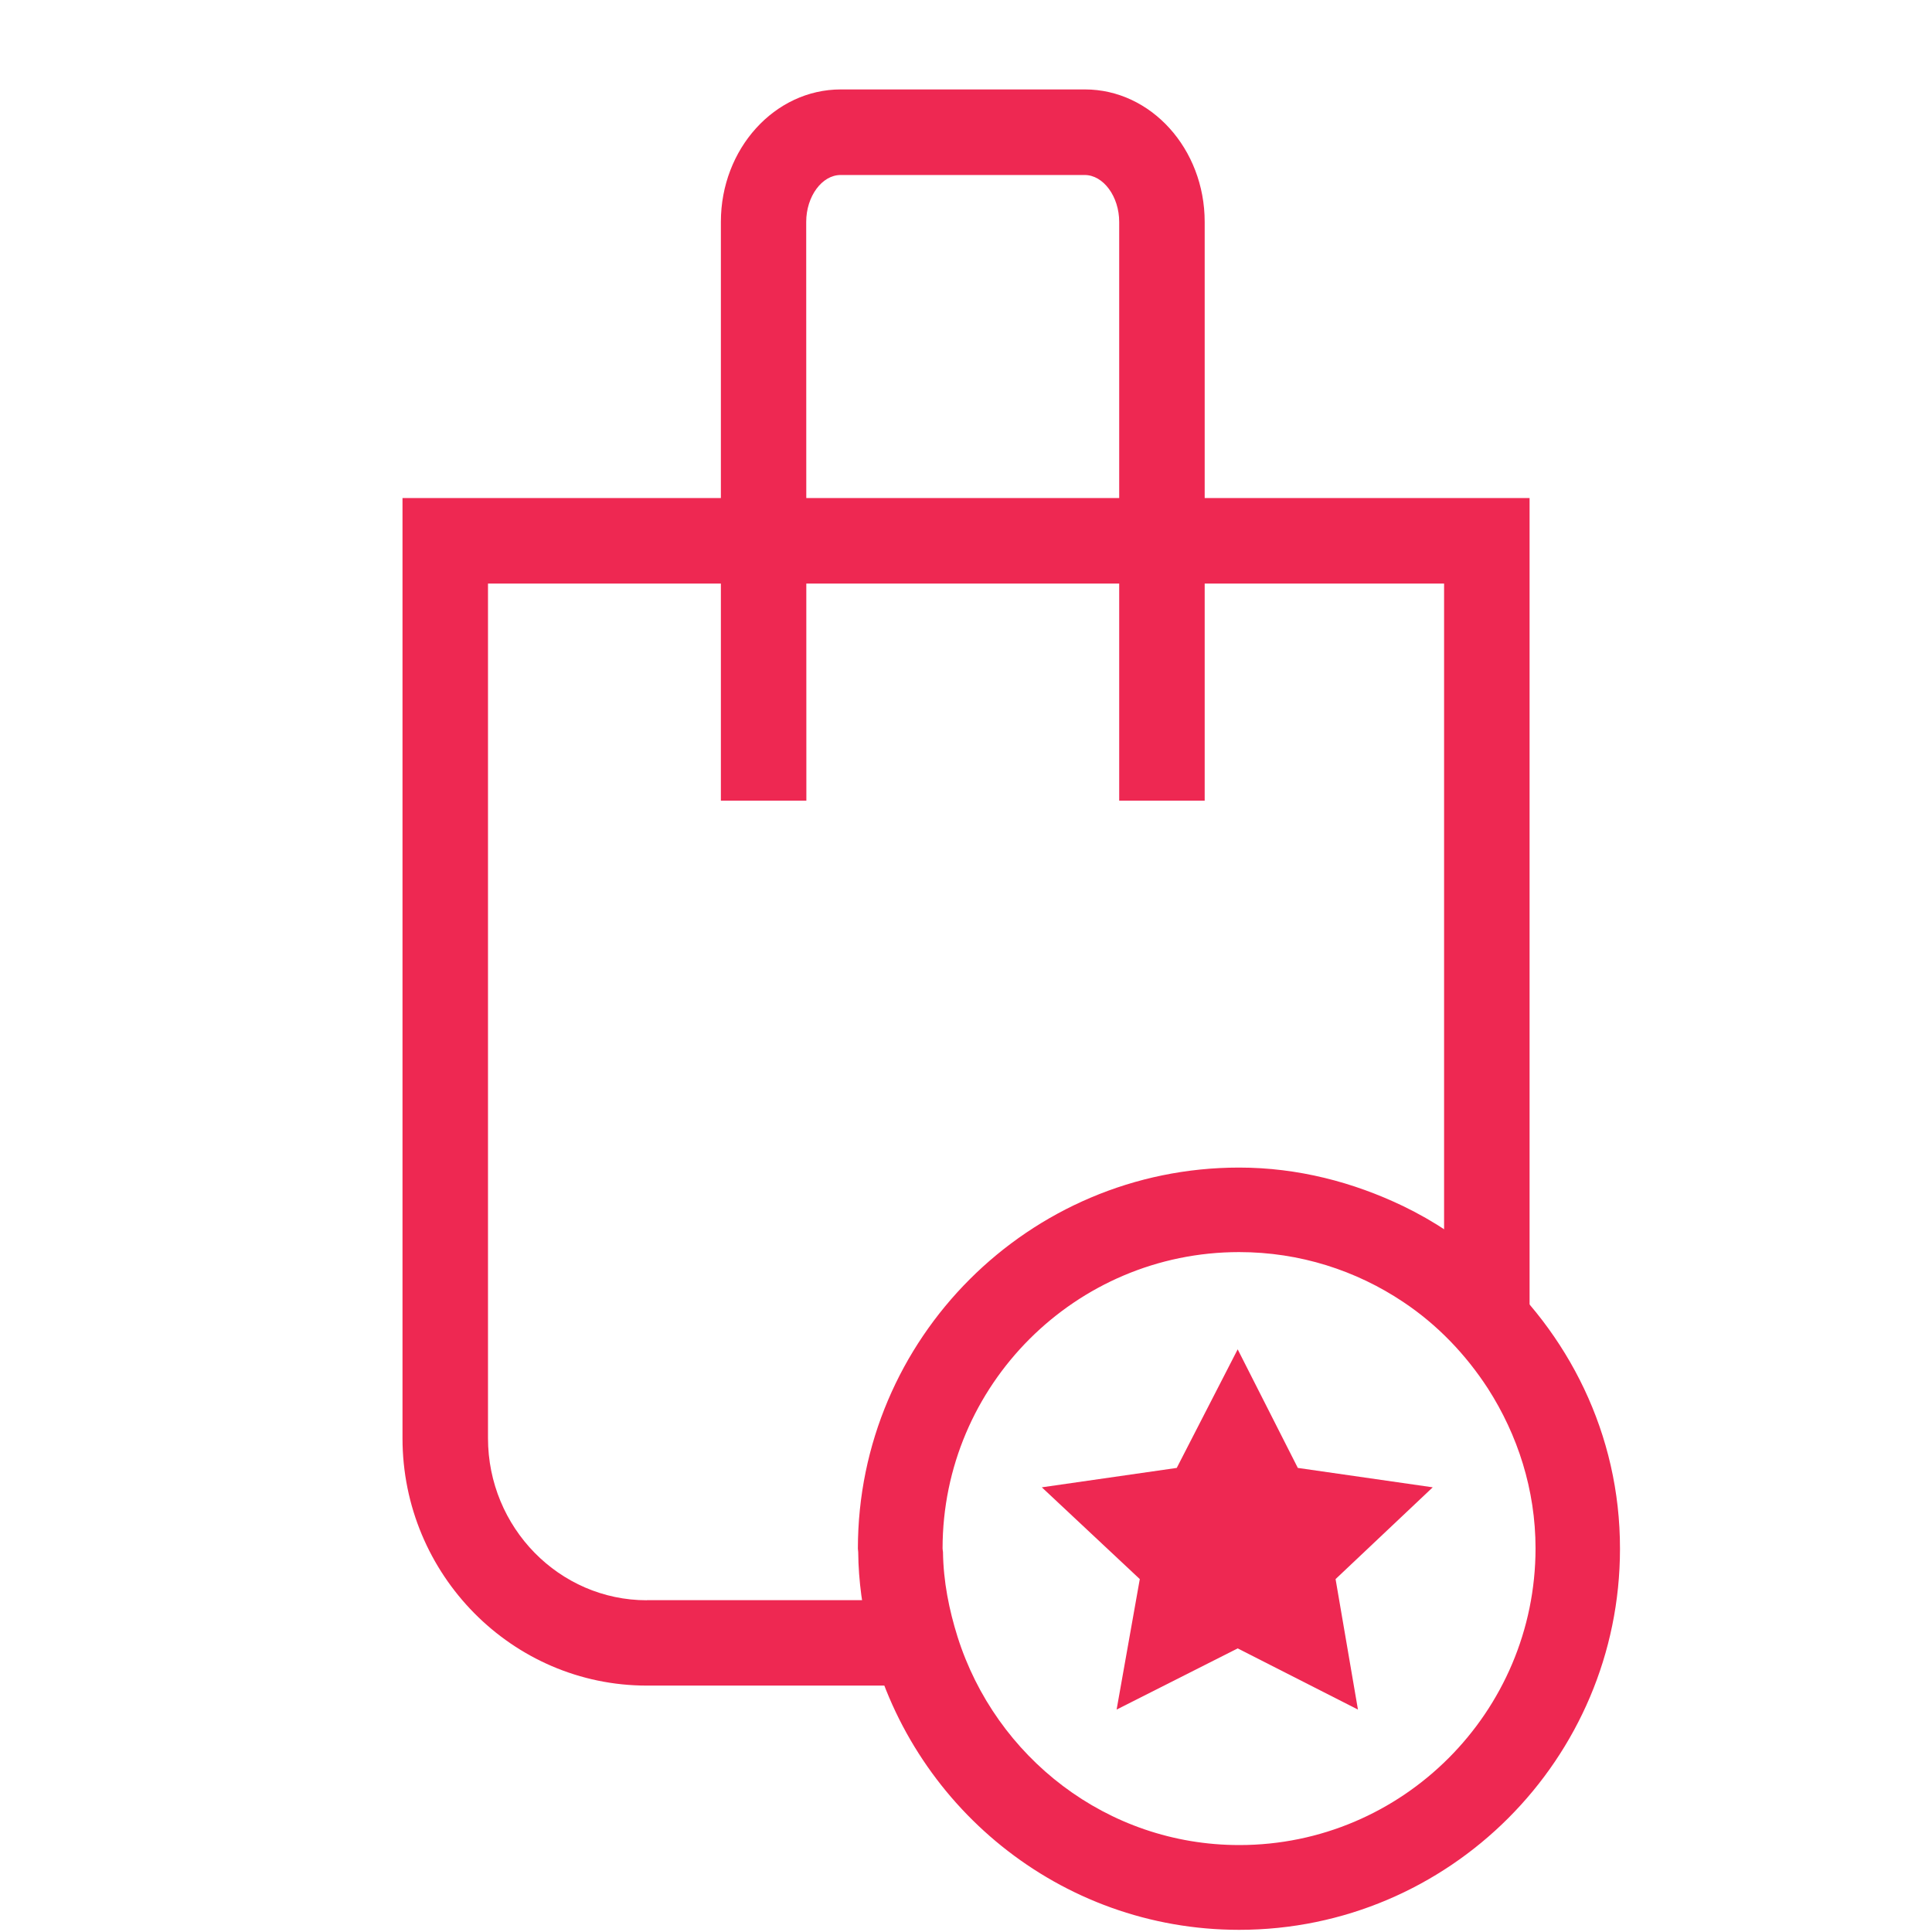 <svg xmlns="http://www.w3.org/2000/svg" xmlns:xlink="http://www.w3.org/1999/xlink" x="0px" y="0px"
	 width="24px" height="24px" viewBox="0 0 24 24" xml:space="preserve">
<path fill="none" d="M15.675,20.514h-3.404c0.446,1.42,1.76,2.459,3.325,2.459c1.93,0,3.498-1.57,3.498-3.5
	c0-0.695-0.21-1.342-0.561-1.887v0.029C18.533,19.213,17.251,20.514,15.675,20.514z"/>
<path fill="none" d="M15.596,14.973c0.696,0,1.35,0.172,1.938,0.455V7.614H6.345v10.001c0,1.046,0.834,1.896,1.859,1.896h2.895
	c0-0.014-0.004-0.027-0.004-0.041C11.094,16.99,13.113,14.973,15.596,14.973z"/>
<path fill="#EE2852" d="M8.035,19.879c-1.088,0-1.973-0.904-1.973-2.014V7.249h11.877v8.294c0.387,0.188,0.74,0.424,1.062,0.704
	V6.187H5v11.679c0,1.694,1.362,3.073,3.035,3.073h3.21c-0.082-0.34-0.134-0.694-0.137-1.061H8.035z"/>
<path fill="#EE2852" d="M18.484,15.682c-0.317-0.277-0.67-0.514-1.053-0.699c-0.619-0.297-1.307-0.479-2.039-0.479
	c-2.61,0-4.735,2.124-4.735,4.734c0,0.015,0.004,0.027,0.004,0.043c0.003,0.363,0.055,0.713,0.136,1.053
	c0.498,2.081,2.363,3.639,4.596,3.639c2.608,0,4.731-2.123,4.731-4.733C20.126,17.813,19.48,16.55,18.484,15.682z M15.395,22.92
	c-1.646,0-3.028-1.094-3.5-2.587c-0.105-0.335-0.176-0.685-0.181-1.054c-0.001-0.014-0.005-0.027-0.005-0.043
	c0-2.029,1.652-3.682,3.684-3.682c0.754,0,1.455,0.229,2.039,0.62c0.422,0.281,0.776,0.65,1.053,1.077
	c0.367,0.573,0.59,1.253,0.59,1.984C19.074,21.268,17.423,22.92,15.395,22.92z"/>
<path fill="none" d="M12.646,2.371H9.792c-0.218,0-0.401,0.251-0.401,0.548v6.769h3.658V2.919
	C13.049,2.622,12.865,2.371,12.646,2.371z"/>
<path fill="#EE2852" d="M10.015,2.756c0-0.315,0.195-0.582,0.427-0.582h3.033c0.231,0,0.428,0.267,0.428,0.582v7.19h1.062v-7.19
	c0-0.907-0.668-1.645-1.487-1.645h-3.034c-0.821,0-1.489,0.738-1.489,1.645v7.19h1.062L10.015,2.756L10.015,2.756z"/>
<g>
	<path fill="#EE2852" d="M17.798,18.476l-1.207,1.14l0.278,1.621l-1.494-0.76l-1.504,0.76l0.288-1.621l-1.217-1.14l1.676-0.241
		l0.757-1.473l0.747,1.473L17.798,18.476z"/>
</g>
</svg>
